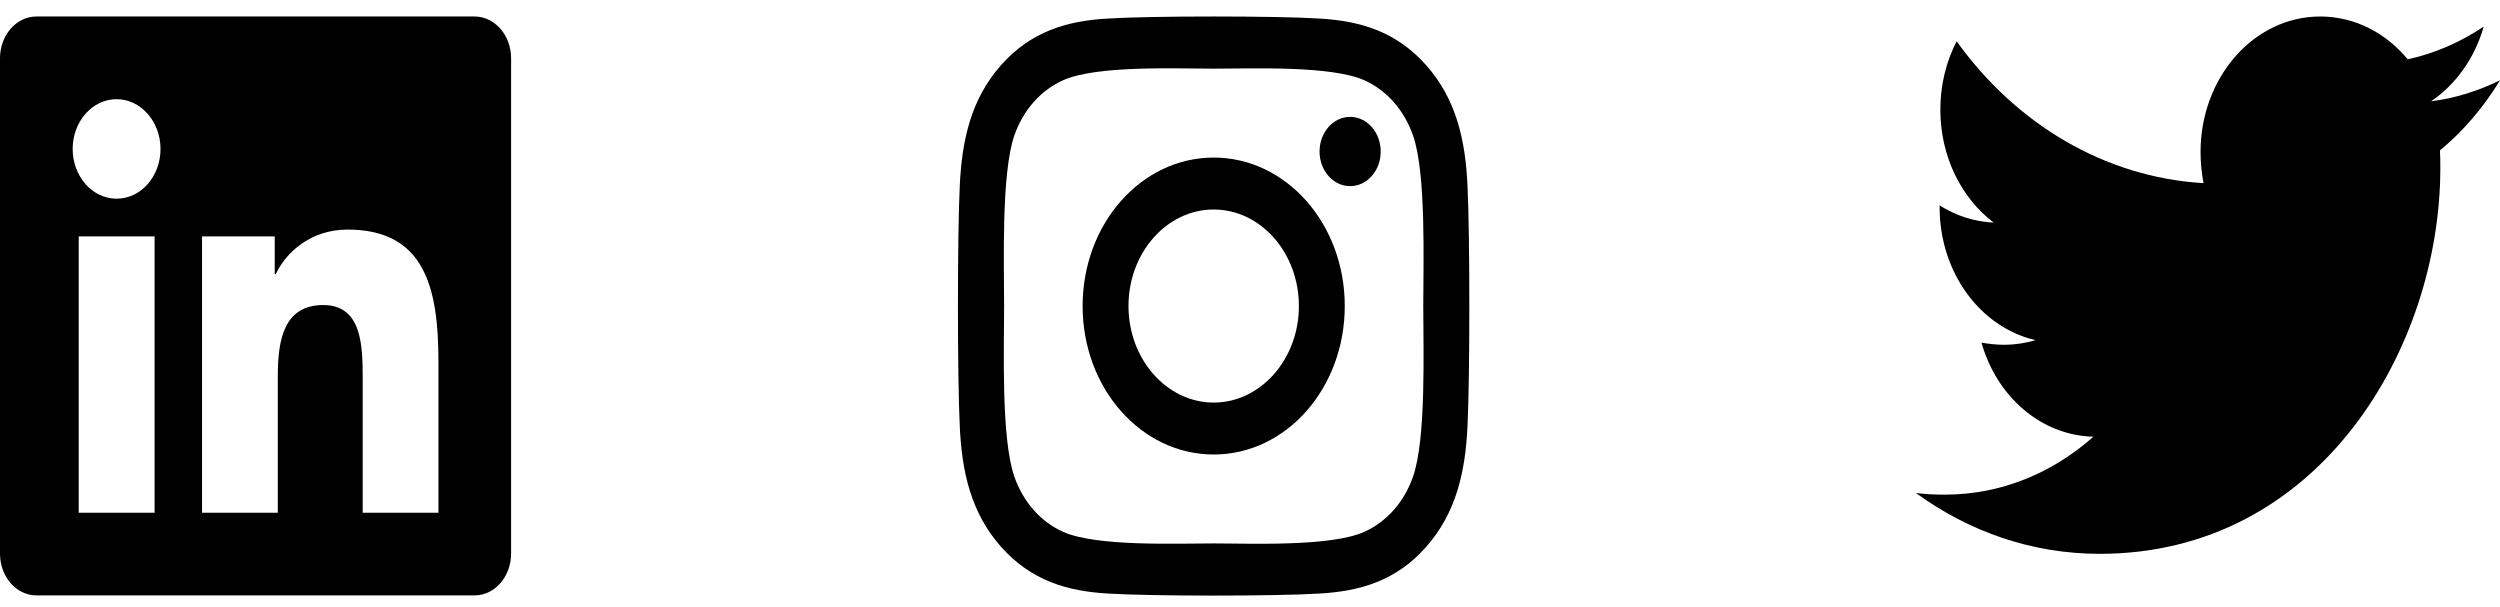 <svg width="107" height="26" viewBox="0 0 107 26" fill="none" xmlns="http://www.w3.org/2000/svg">
<path d="M20.312 0.706H1.558C0.698 0.706 0 1.508 0 2.492V23.697C0 24.681 0.698 25.483 1.558 25.483H20.312C21.172 25.483 21.875 24.681 21.875 23.697V2.492C21.875 1.508 21.172 0.706 20.312 0.706ZM6.611 21.944H3.369V10.119H6.616V21.944H6.611ZM4.99 8.504C3.95 8.504 3.11 7.547 3.11 6.375C3.11 5.202 3.95 4.245 4.99 4.245C6.025 4.245 6.87 5.202 6.87 6.375C6.87 7.553 6.03 8.504 4.99 8.504ZM18.765 21.944H15.523V16.192C15.523 14.82 15.498 13.056 13.838 13.056C12.148 13.056 11.89 14.549 11.89 16.092V21.944H8.647V10.119H11.758V11.734H11.802C12.236 10.805 13.296 9.826 14.873 9.826C18.154 9.826 18.765 12.276 18.765 15.461V21.944Z" fill="black"/>
<path d="M51.946 6.744C48.841 6.744 46.336 9.581 46.336 13.098C46.336 16.616 48.841 19.453 51.946 19.453C55.051 19.453 57.556 16.616 57.556 13.098C57.556 9.581 55.051 6.744 51.946 6.744ZM51.946 17.23C49.939 17.23 48.299 15.377 48.299 13.098C48.299 10.82 49.934 8.967 51.946 8.967C53.958 8.967 55.593 10.82 55.593 13.098C55.593 15.377 53.953 17.23 51.946 17.23ZM59.094 6.484C59.094 7.308 58.508 7.966 57.786 7.966C57.058 7.966 56.477 7.302 56.477 6.484C56.477 5.665 57.063 5.002 57.786 5.002C58.508 5.002 59.094 5.665 59.094 6.484ZM62.81 7.988C62.727 6.003 62.327 4.244 61.043 2.795C59.763 1.346 58.211 0.892 56.458 0.793C54.651 0.677 49.236 0.677 47.429 0.793C45.681 0.887 44.129 1.34 42.844 2.789C41.56 4.238 41.165 5.997 41.077 7.983C40.974 10.029 40.974 16.163 41.077 18.209C41.16 20.194 41.56 21.953 42.844 23.402C44.129 24.851 45.676 25.305 47.429 25.404C49.236 25.52 54.651 25.52 56.458 25.404C58.211 25.31 59.763 24.857 61.043 23.402C62.322 21.953 62.722 20.194 62.81 18.209C62.913 16.163 62.913 10.034 62.81 7.988ZM60.476 20.405C60.096 21.489 59.358 22.324 58.396 22.761C56.956 23.408 53.538 23.258 51.946 23.258C50.354 23.258 46.931 23.402 45.496 22.761C44.539 22.329 43.801 21.494 43.416 20.405C42.844 18.773 42.976 14.902 42.976 13.098C42.976 11.296 42.849 7.418 43.416 5.792C43.797 4.708 44.534 3.873 45.496 3.436C46.936 2.789 50.354 2.939 51.946 2.939C53.538 2.939 56.961 2.795 58.396 3.436C59.353 3.868 60.091 4.703 60.476 5.792C61.048 7.424 60.916 11.296 60.916 13.098C60.916 14.902 61.048 18.779 60.476 20.405Z" fill="black"/>
<path d="M104.43 6.437C104.446 6.689 104.446 6.94 104.446 7.192C104.446 14.864 99.291 23.704 89.868 23.704C86.965 23.704 84.268 22.752 82 21.099C82.412 21.153 82.809 21.171 83.237 21.171C85.633 21.171 87.838 20.255 89.598 18.691C87.346 18.637 85.458 16.966 84.808 14.666C85.125 14.72 85.442 14.756 85.775 14.756C86.235 14.756 86.695 14.684 87.124 14.559C84.776 14.02 83.015 11.684 83.015 8.863V8.791C83.697 9.222 84.49 9.492 85.331 9.528C83.951 8.486 83.047 6.707 83.047 4.694C83.047 3.616 83.301 2.628 83.745 1.766C86.267 5.287 90.058 7.587 94.31 7.839C94.23 7.408 94.183 6.958 94.183 6.509C94.183 3.311 96.467 0.706 99.306 0.706C100.782 0.706 102.114 1.406 103.05 2.538C104.208 2.287 105.318 1.802 106.302 1.137C105.921 2.484 105.112 3.616 104.049 4.335C105.081 4.209 106.08 3.886 107 3.437C106.302 4.587 105.43 5.611 104.43 6.437Z" fill="black"/>
</svg>
